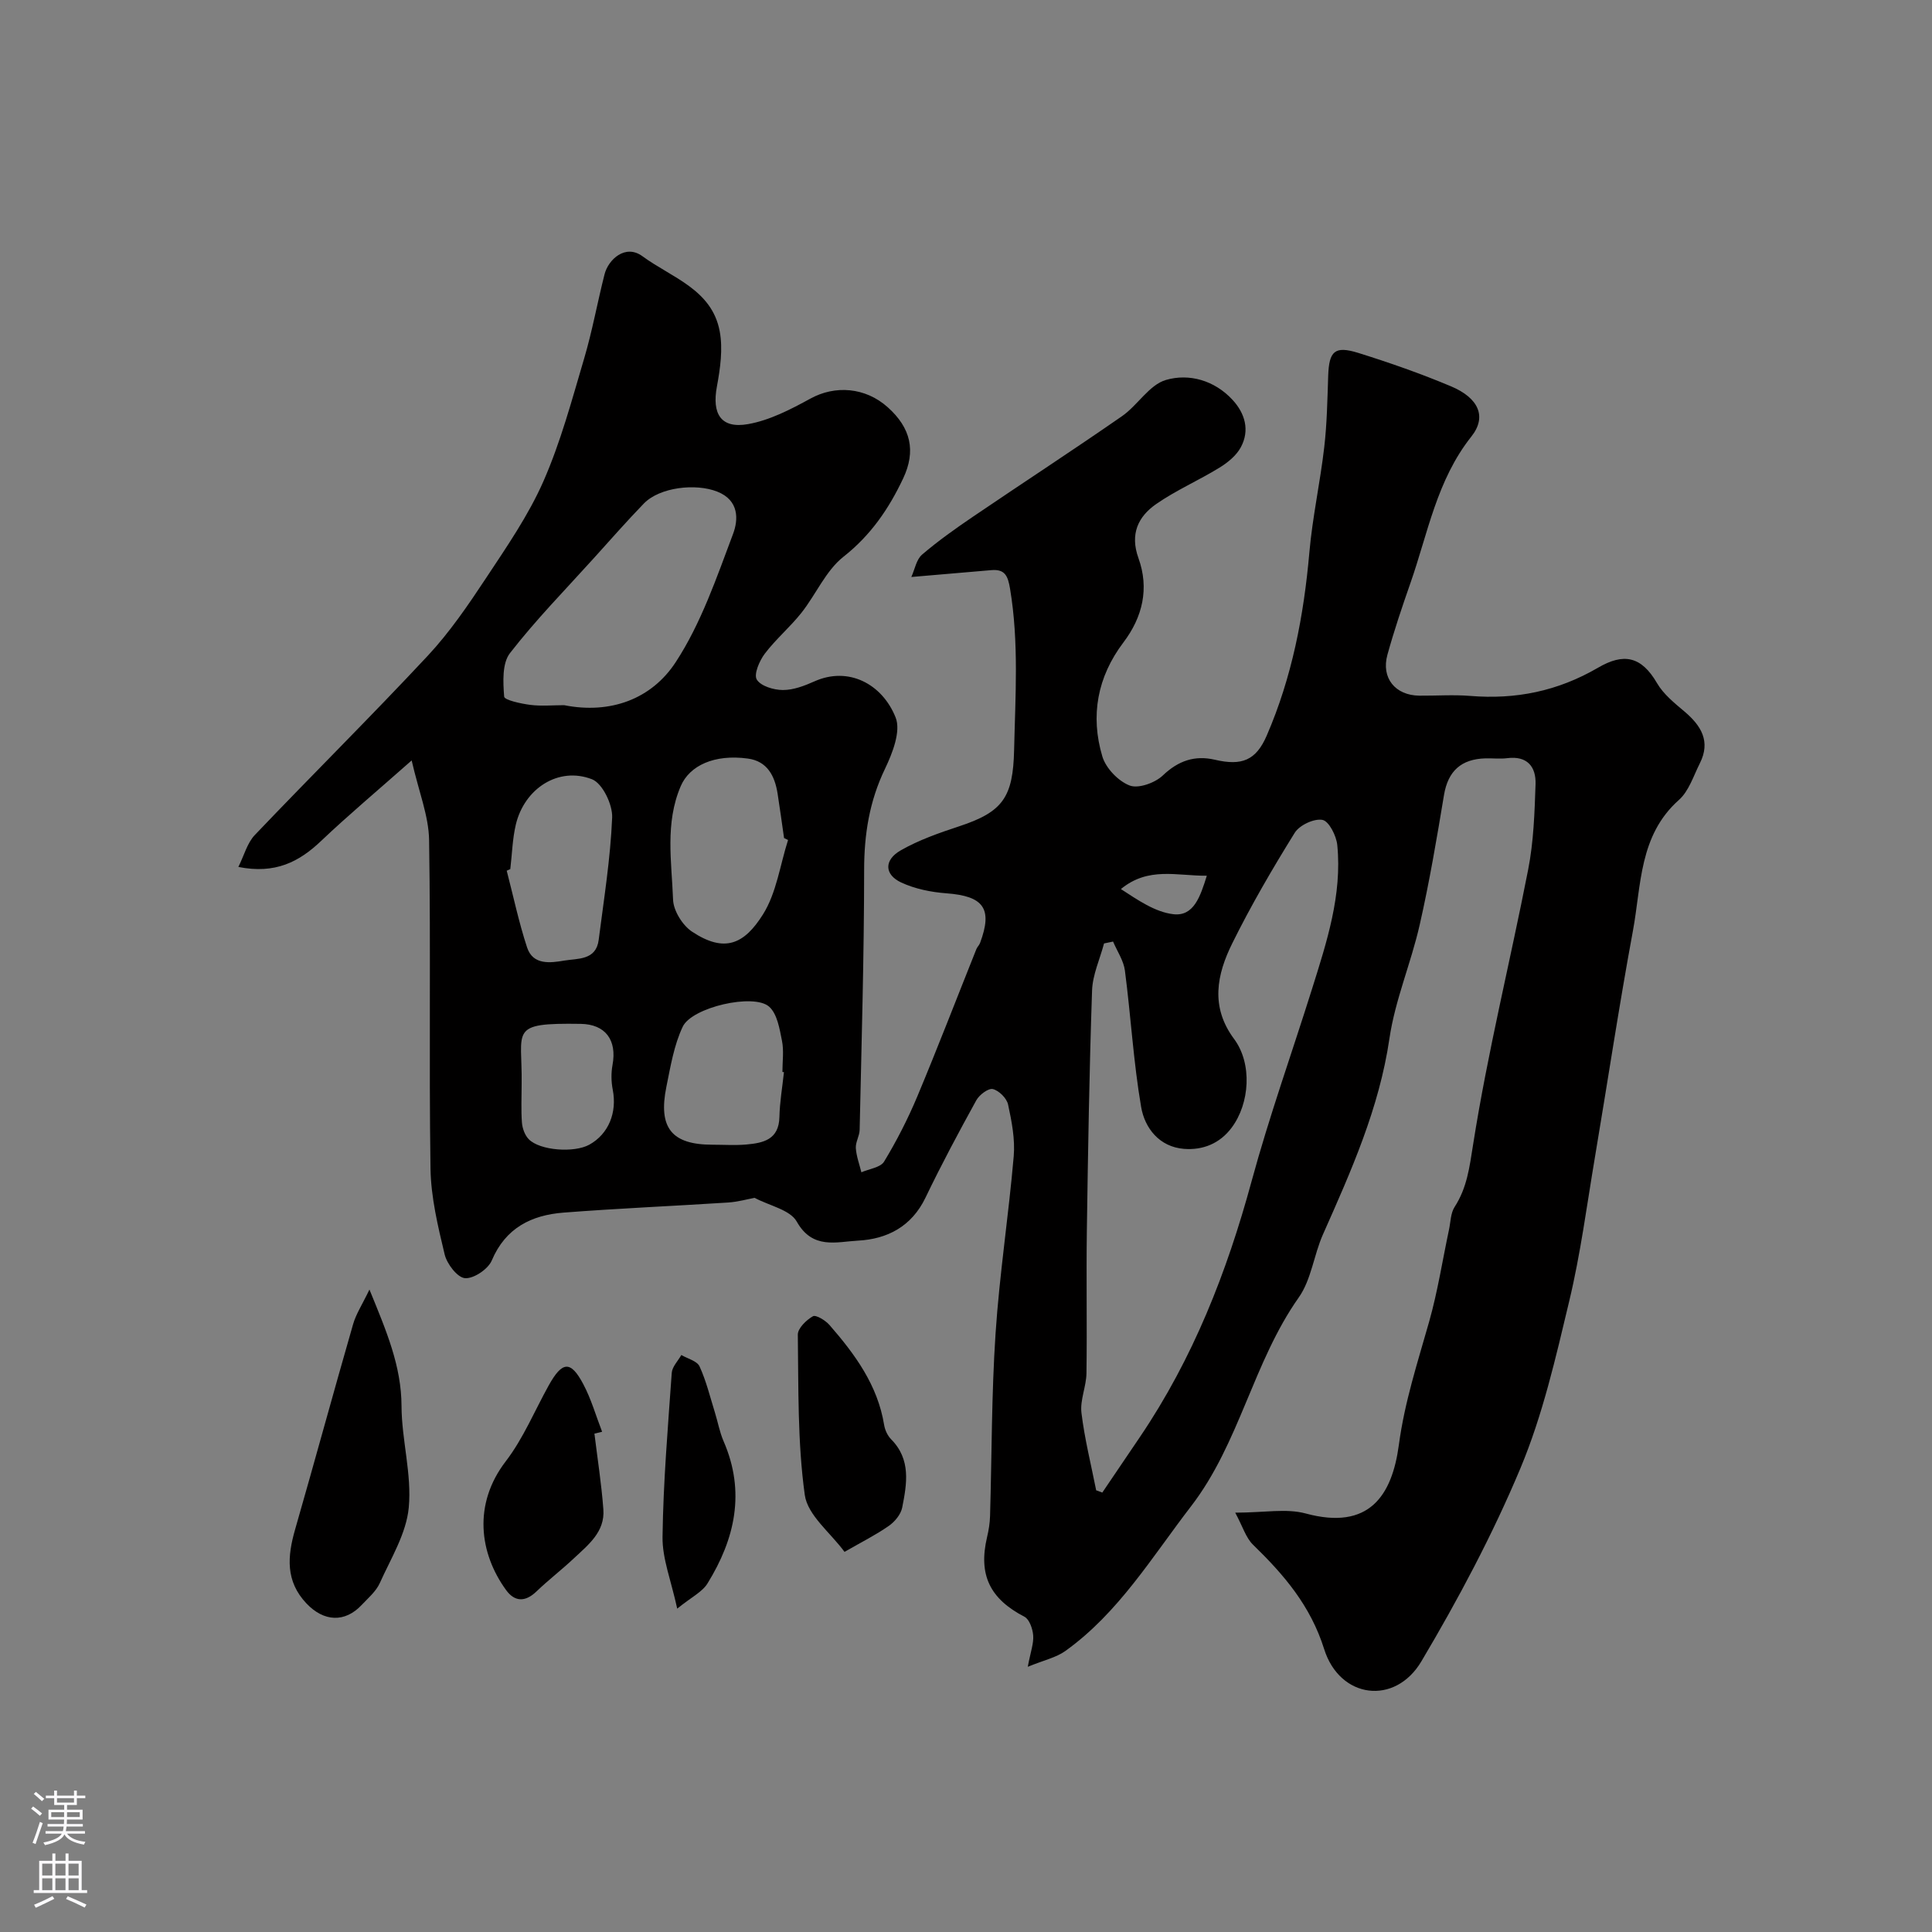 <svg enable-background="new 0 0 400 400" viewBox="0 0 400 400" xmlns="http://www.w3.org/2000/svg"><rect x="0" y="0" width="400" height="400" fill="#808080" stroke="none"/><g fill="#010000"><path d="m255.74 313.18c6.02 0 10.57-.92 14.59.17 13.13 3.56 17.88-3.69 19.29-14.21 1.19-8.89 3.89-17.09 6.28-25.54 1.76-6.23 2.75-12.67 4.1-19.01.34-1.59.33-3.42 1.16-4.7 2.58-4 3.08-8.19 3.83-12.92 3-19.1 7.69-37.93 11.4-56.93 1.13-5.77 1.33-11.76 1.53-17.67.12-3.61-1.7-5.93-5.87-5.4-1.48.19-3 0-4.5.04-4.98.14-7.75 2.57-8.59 7.61-1.49 8.98-3.01 17.98-5.03 26.86-1.79 7.91-5.09 15.55-6.26 23.52-2.12 14.46-7.94 27.46-13.76 40.56-1.9 4.27-2.41 9.37-5.02 13.07-9.46 13.41-12.25 30.18-22.29 43.22-8.09 10.5-14.99 22.05-26.02 29.96-1.92 1.38-4.45 1.91-7.79 3.28.6-3.17 1.25-4.86 1.12-6.5-.11-1.36-.78-3.33-1.81-3.86-7.15-3.71-9.58-8.67-7.74-16.48.34-1.43.58-2.91.62-4.37.37-12.6.3-25.23 1.14-37.79.81-12.27 2.71-24.46 3.76-36.71.3-3.52-.41-7.2-1.17-10.7-.28-1.3-1.88-2.89-3.15-3.2-.93-.22-2.79 1.18-3.42 2.31-3.66 6.64-7.24 13.33-10.52 20.16-2.88 5.99-7.92 8.59-13.99 8.91-4.41.23-9.39 1.9-12.67-3.94-1.38-2.45-5.63-3.27-8.73-4.92-1.51.28-3.49.84-5.5.97-11.36.73-22.73 1.21-34.07 2.09-6.63.52-11.99 3.15-14.85 9.92-.76 1.79-3.75 3.8-5.55 3.65-1.57-.13-3.73-2.95-4.2-4.92-1.4-5.84-2.84-11.84-2.93-17.79-.33-22.66.07-45.33-.29-67.99-.08-5.02-2.13-10-3.61-16.49-7.08 6.26-13.08 11.29-18.75 16.67-4.56 4.34-9.5 6.9-17.13 5.38 1.2-2.4 1.83-4.95 3.4-6.6 11.86-12.45 24.09-24.56 35.82-37.13 4.54-4.87 8.36-10.48 12.05-16.06 4.29-6.49 8.79-13 11.9-20.08 3.57-8.13 5.89-16.84 8.42-25.39 1.7-5.74 2.75-11.66 4.23-17.46.77-3 4.28-6.33 7.84-3.72 6.06 4.45 14.38 6.86 16 15.55.68 3.65.11 7.68-.58 11.41-1.06 5.68.82 8.79 6.44 7.8 4.48-.79 8.84-3.05 12.91-5.28 5.08-2.8 11.36-2.39 16.02 1.79 4.79 4.29 5.87 9.05 3.19 14.73-2.96 6.27-6.69 11.75-12.35 16.21-3.67 2.89-5.7 7.81-8.71 11.61-2.35 2.97-5.31 5.46-7.59 8.47-1.11 1.47-2.31 4.26-1.66 5.35.82 1.36 3.52 2.17 5.41 2.17 2.18.01 4.47-.87 6.53-1.79 7-3.14 14.02.48 16.81 7.48 1.13 2.84-.65 7.38-2.2 10.62-3.23 6.71-4.32 13.56-4.32 20.96-.01 17.93-.54 35.87-.93 53.8-.03 1.27-.87 2.54-.79 3.77.11 1.69.74 3.34 1.15 5.01 1.61-.71 3.95-.98 4.7-2.21 2.61-4.3 4.92-8.83 6.87-13.47 4.23-10.11 8.17-20.35 12.24-30.53.18-.45.59-.81.76-1.27 2.66-7.12.75-9.71-6.97-10.28-3.17-.24-6.5-.91-9.36-2.24-3.5-1.64-3.59-4.66-.08-6.66 3.75-2.14 7.95-3.61 12.08-4.97 9.05-2.98 11.16-6.01 11.38-15.79.25-11.13 1.02-22.28-.84-33.4-.44-2.63-1.04-4.09-3.86-3.85-5.2.44-10.39.89-16.58 1.42.73-1.6 1.04-3.61 2.21-4.62 3.33-2.85 6.94-5.41 10.58-7.88 10.25-6.96 20.63-13.72 30.81-20.78 3.25-2.25 5.64-6.49 9.1-7.51 4.79-1.41 10.08.07 13.81 4.12 2.57 2.79 3.6 6.28 1.72 9.79-.92 1.72-2.7 3.18-4.41 4.23-4.3 2.65-9 4.68-13.13 7.55-3.75 2.61-5.46 6.22-3.66 11.21 2.24 6.22.89 12.15-3.12 17.44-5.4 7.14-6.88 15.18-4.36 23.61.73 2.43 3.29 5.1 5.65 6.01 1.81.7 5.25-.54 6.86-2.07 3.23-3.09 6.66-4.23 10.81-3.26 5.53 1.29 8.48.16 10.71-5 5.24-12.09 7.68-24.83 8.83-37.93.64-7.29 2.24-14.5 3.08-21.78.57-4.91.65-9.88.82-14.83.18-5.06 1.34-6.21 6.21-4.7 6.5 2.03 12.96 4.29 19.23 6.93 5.63 2.37 7.5 6.24 4.2 10.39-7.18 9.04-9 20.03-12.63 30.38-1.71 4.89-3.37 9.81-4.75 14.8-1.33 4.81 1.62 8.42 6.62 8.47 3.5.03 7.02-.23 10.49.05 9.46.78 18.14-.97 26.5-5.84 5.26-3.07 8.94-2.43 12.21 3.2 1.33 2.29 3.61 4.12 5.69 5.88 3.46 2.93 5.45 6.19 3.18 10.7-1.32 2.62-2.27 5.76-4.34 7.6-8.28 7.36-7.77 17.64-9.52 27.09-2.88 15.57-5.23 31.23-7.86 46.84-1.68 9.97-2.98 20.03-5.33 29.84-2.79 11.68-5.49 23.58-10.1 34.59-5.77 13.78-12.87 27.11-20.5 39.97-5.46 9.22-16.91 7.77-20.14-2.53-2.83-9-8.33-15.39-14.73-21.61-1.48-1.44-2.11-3.72-3.68-6.63zm-28.79-4.63c.42.16.85.31 1.27.47 2.61-3.86 5.23-7.72 7.84-11.58 10.95-16.2 17.95-34.05 23.06-52.85 3.65-13.43 8.36-26.58 12.53-39.87 3.04-9.69 6.24-19.41 5.22-29.76-.19-1.92-1.72-4.95-3.07-5.21-1.74-.33-4.76 1.09-5.74 2.67-4.62 7.44-9.06 15.05-12.94 22.9-3.18 6.43-4.58 13.11.38 19.78 3.81 5.12 3.25 13.35-.49 18.36-2.48 3.33-6.01 4.7-9.87 4.4-5.11-.4-8.13-4.3-8.88-8.67-1.6-9.33-2.13-18.84-3.36-28.25-.27-2.07-1.61-4.01-2.45-6-.62.13-1.25.26-1.87.39-.86 3.25-2.37 6.48-2.48 9.75-.57 16.58-.84 33.17-1.08 49.76-.14 9.82.06 19.65-.08 29.48-.04 2.74-1.35 5.53-1.04 8.18.65 5.38 1.99 10.7 3.05 16.05zm-110.15-162.55c9.59 1.9 18.11-1.27 23.1-8.91 5.25-8.03 8.46-17.48 11.88-26.57 1.08-2.88 1.31-6.93-3.29-8.74-4.44-1.75-11.89-.93-15.19 2.47-3.56 3.68-6.94 7.53-10.37 11.33-5.86 6.49-12.01 12.76-17.35 19.65-1.64 2.11-1.43 5.98-1.2 8.99.05.73 3.49 1.47 5.43 1.72 2.29.29 4.66.06 6.99.06zm46.36 27.91c-.28-.14-.55-.27-.83-.4-.44-3.07-.86-6.15-1.34-9.22-.58-3.65-2.13-6.7-6.17-7.24-6.93-.94-12.05 1.45-13.88 5.71-3.29 7.67-1.88 15.66-1.59 23.5.08 2.3 1.96 5.32 3.93 6.63 6.72 4.45 10.79 2.63 14.69-3.58 2.8-4.46 3.53-10.22 5.19-15.4zm-57.51 6.03c-.25.11-.49.22-.74.33 1.38 5.31 2.51 10.7 4.22 15.9 1.22 3.7 4.86 3.19 7.68 2.71 2.76-.47 6.6-.01 7.14-4.28 1.08-8.44 2.44-16.87 2.79-25.34.11-2.68-2-7.07-4.17-7.92-6.9-2.69-13.97 1.87-15.77 9.36-.71 3-.78 6.16-1.15 9.24zm56.66 42.03c-.11-.01-.21-.02-.32-.03 0-2.16.33-4.39-.09-6.46-.5-2.48-.98-5.57-2.66-7.06-3.17-2.82-15.98.11-17.89 4.15-1.81 3.82-2.52 8.21-3.38 12.42-1.74 8.54 1.11 12.01 9.55 12.01 2.33 0 4.66.16 6.97-.04 3.52-.31 6.78-.99 6.88-5.71.07-3.1.61-6.19.94-9.28zm-54.31 2.5c0 2.65-.14 5.32.06 7.95.09 1.19.6 2.61 1.41 3.44 2.3 2.36 9.41 2.87 12.55 1.13 3.98-2.21 5.77-6.64 4.84-11.39-.32-1.64-.35-3.44-.05-5.08.97-5.21-1.48-8.46-6.58-8.54-15.06-.23-12.05 1.19-12.23 12.49zm141.86-43.16c-6.2.05-12.09-1.93-17.79 2.76 3.49 2.26 7.08 4.78 10.89 5.21 4.2.47 5.55-3.66 6.9-7.97z"/><path d="m76.49 266.99c3.54 8.65 6.61 15.83 6.64 24.12.03 7.01 2.15 14.12 1.5 21.01-.5 5.36-3.69 10.51-5.99 15.62-.77 1.73-2.4 3.1-3.74 4.53-3.49 3.73-7.85 3.51-11.45-.29-4.37-4.61-3.95-9.75-2.36-15.29 4.07-14.15 7.93-28.36 12.01-42.51.61-2.14 1.91-4.1 3.39-7.19z"/><path d="m123.07 296.82c.64 5.23 1.46 10.44 1.85 15.69.35 4.66-3.15 7.35-6.12 10.14-2.51 2.36-5.26 4.47-7.75 6.86-2.32 2.22-4.5 2.15-6.29-.33-5.49-7.57-6.88-17.73-.05-26.63 3.63-4.73 5.97-10.45 8.9-15.72 2.8-5.03 4.54-5.19 7.15-.26 1.65 3.1 2.62 6.56 3.9 9.86-.53.14-1.06.27-1.59.39z"/><path d="m174.85 321.3c-2.89-3.95-7.65-7.59-8.23-11.8-1.51-10.92-1.29-22.1-1.44-33.17-.02-1.31 1.75-3.03 3.12-3.81.62-.36 2.6.85 3.43 1.8 5.27 6.05 9.98 12.45 11.32 20.7.17 1.05.71 2.22 1.45 2.97 4.15 4.19 3.26 9.22 2.29 14.14-.28 1.41-1.53 2.92-2.76 3.78-2.64 1.85-5.57 3.31-9.18 5.39z"/><path d="m140.21 333.05c-1.26-5.82-3.1-10.34-3.04-14.85.15-11.33 1.11-22.66 1.91-33.97.09-1.27 1.29-2.46 1.98-3.69 1.3.76 3.25 1.23 3.77 2.35 1.38 3 2.17 6.29 3.16 9.47.63 2.01.99 4.12 1.82 6.03 4.56 10.48 2.38 20.21-3.33 29.44-1.07 1.76-3.28 2.8-6.27 5.22z"/></g><path d="m6.44 374.46.42-.45c.65.47 1.27.95 1.85 1.44l-.45.49c-.65-.56-1.25-1.06-1.82-1.48m.93 7.33-.63-.26c.55-1.36 1.05-2.8 1.52-4.33.19.1.38.19.59.27-.46 1.29-.95 2.73-1.48 4.32m-.38-10.38.44-.42c.43.34 1.01.82 1.74 1.44l-.49.49c-.53-.51-1.09-1.01-1.69-1.51m2.5.35h1.72v-1.04h.59v1.04h3.52v-1.04h.59v1.04h1.75v.53h-1.75v1.42h-2.03v.97h3.22v2.03h-3.24c0 .35-.01.66-.03.93h3.32v.53h-3.37c-.03.27-.08.58-.15.94h3.96v.53h-3.71c.67.92 1.93 1.48 3.79 1.68-.13.24-.23.44-.29.59-2.13-.38-3.48-1.08-4.04-2.12-.43.97-1.77 1.72-4.03 2.23-.09-.19-.2-.37-.33-.55 2.1-.42 3.37-1.03 3.81-1.83h-3.36v-.53h3.58c.08-.29.13-.61.16-.94h-3.33v-.53h3.39c.02-.27.04-.58.04-.93h-3.23v-2.03h3.25v-.97h-2.07v-1.42h-1.73zm1.12 3.44v1h2.65c.01-.3.02-.44.01-.4v-.25-.35zm1.19-2h3.52v-.91h-3.52zm4.71 2h-2.63v.59c0 .15-.01.28-.01.4h2.64z" fill="#fbfafc"/><path d="m13.56 383.74h.63v1.52h2.72v6.07h1.13v.6h-11.06v-.6h1.13v-6.07h2.73v-1.52h.63v1.52h2.1v-1.52zm-2.69 8.83.38.56c-1.24.63-2.53 1.25-3.85 1.85-.1-.21-.21-.42-.34-.63 1.36-.55 2.63-1.15 3.81-1.78m-2.13-4.27h2.1v-2.45h-2.1zm0 3.04h2.1v-2.46h-2.1zm2.72-3.04h2.1v-2.45h-2.1zm0 3.04h2.1v-2.46h-2.1zm6.07 3.6c-1.41-.71-2.7-1.3-3.86-1.78l.35-.56c1.45.62 2.75 1.19 3.88 1.72zm-1.25-9.09h-2.1v2.45h2.1zm-2.09 5.49h2.1v-2.45h-2.1z" fill="#fbfafc"/></svg>